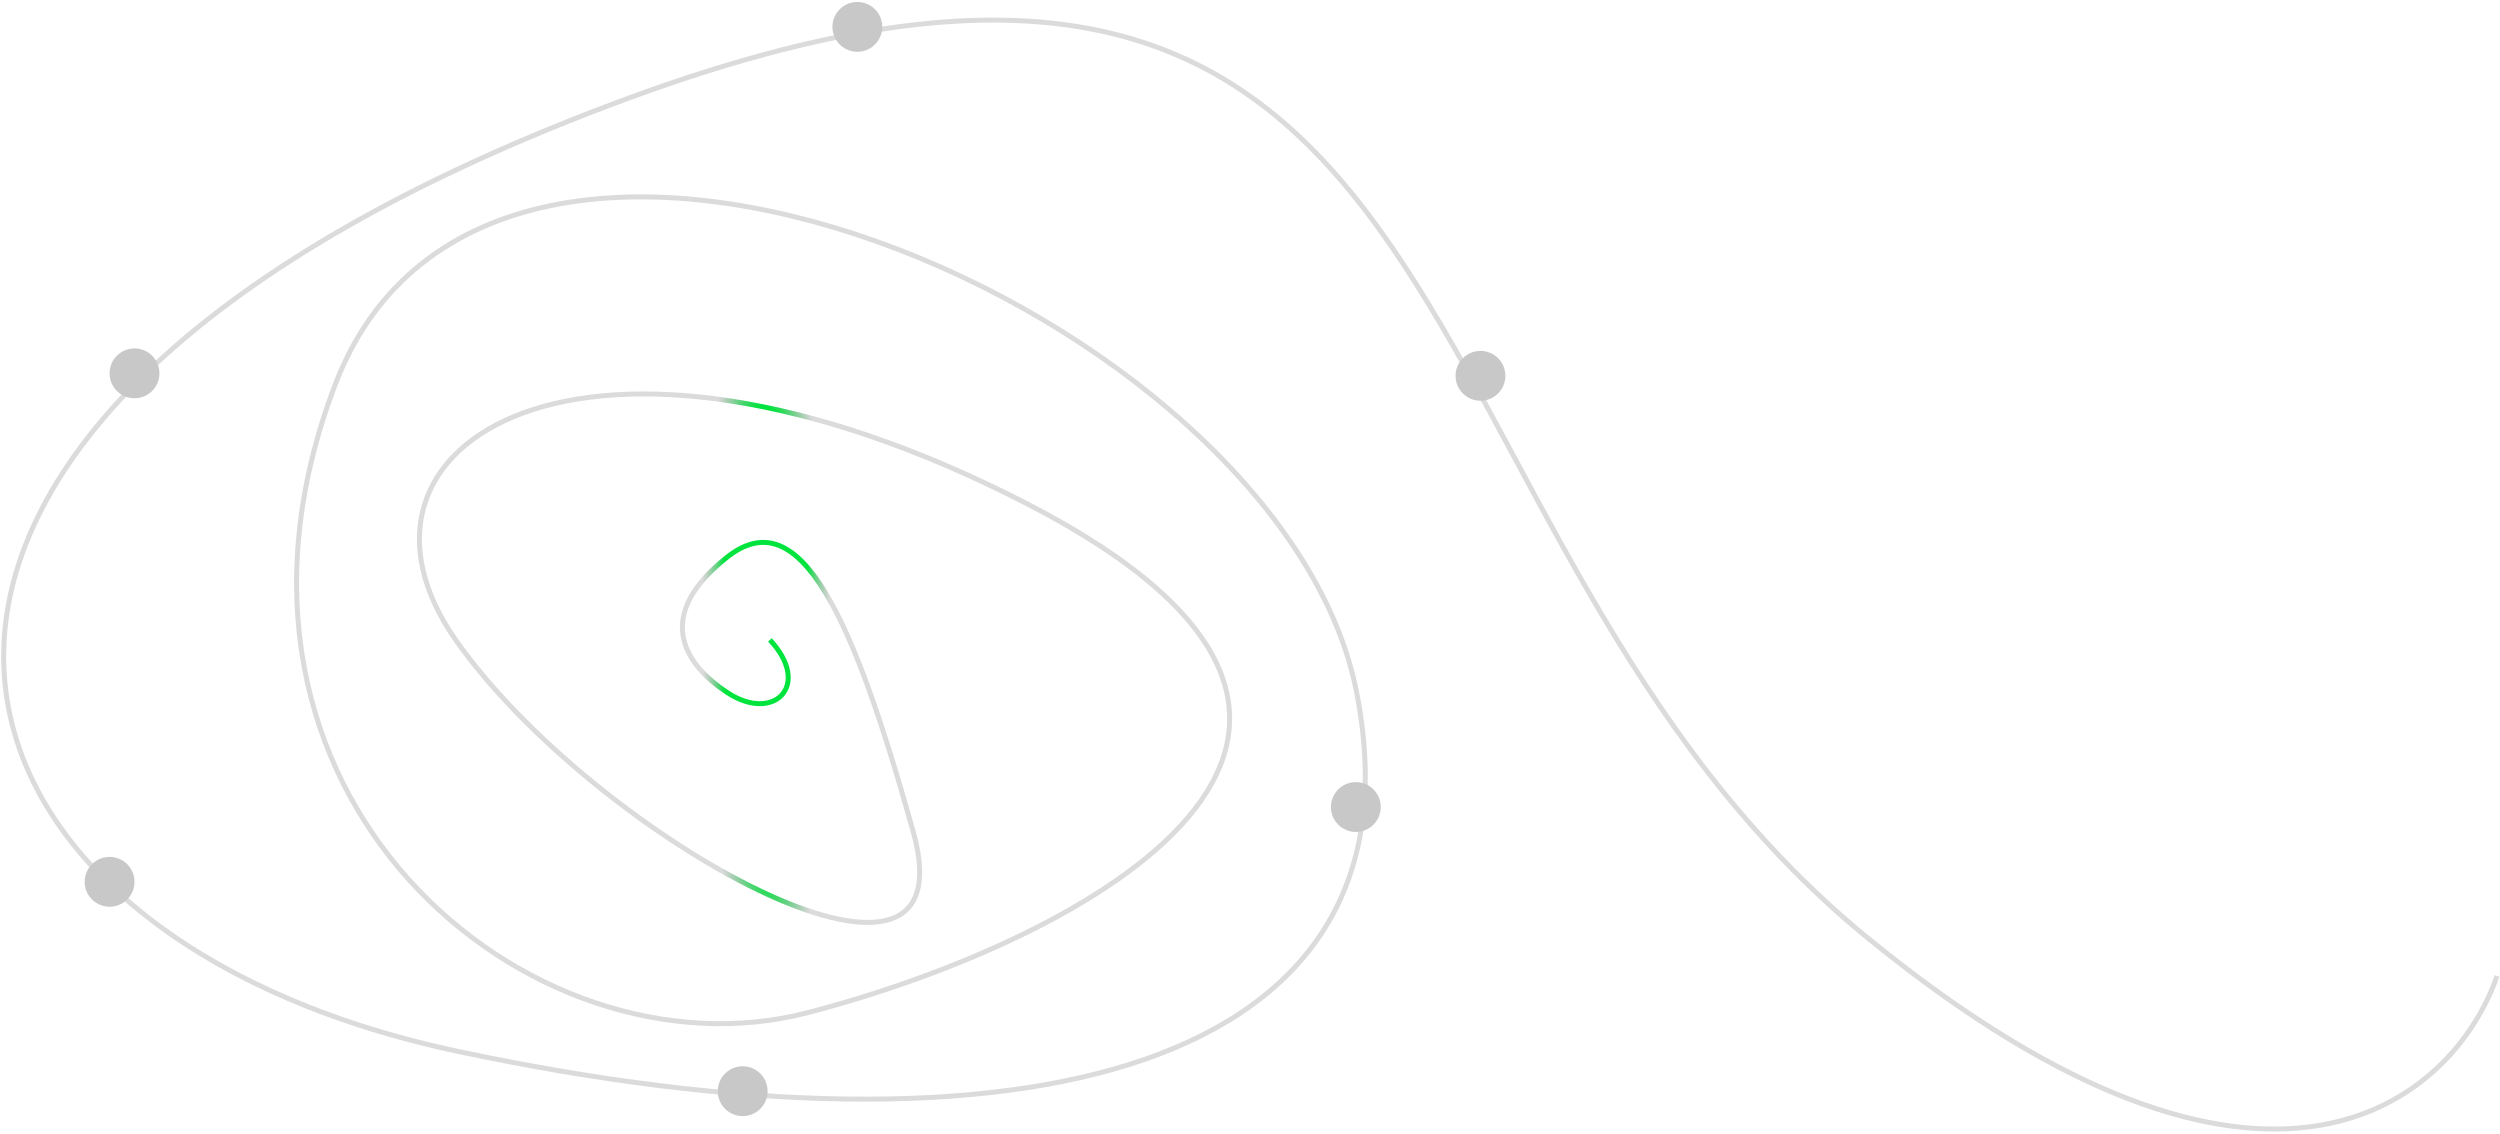 <svg width="1003" height="455" viewBox="0 0 1003 455" fill="none" xmlns="http://www.w3.org/2000/svg">
<path d="M1001.83 391.547C984.724 440.995 910.405 507.284 749.991 376.856C549.474 213.822 604.223 -89.852 252.75 39.174C-98.723 168.2 -42.61 373.621 183.287 421.716C409.184 469.811 574.233 430.082 544.226 277.511C514.219 124.939 197.34 -10.587 134.489 154.287C71.637 319.162 213.034 435.137 324.026 406.291C435.018 377.445 590.492 294.27 412.399 202.285C234.306 110.3 127.516 178.222 182.979 256.959C238.443 335.696 390.514 419.981 366.41 333.773C342.306 247.565 321.165 200.434 291.898 223.4C262.632 246.366 273.401 265.887 292 277.982C310.599 290.077 325.845 274.886 308.886 256.724" stroke="url(#paint0_radial_429_3546)" stroke-width="2"/>
<circle cx="593.965" cy="150.783" r="10" fill="#C8C8C8"/>
<circle cx="53.965" cy="149.783" r="10" fill="#C8C8C8"/>
<circle cx="43.965" cy="353.783" r="10" fill="#C8C8C8"/>
<circle cx="297.965" cy="437.783" r="10" fill="#C8C8C8"/>
<circle cx="543.965" cy="323.783" r="10" fill="#C8C8C8"/>
<circle cx="343.965" cy="10.783" r="10" fill="#C8C8C8"/>
<defs>
<radialGradient id="paint0_radial_429_3546" cx="0" cy="0" r="1" gradientUnits="userSpaceOnUse" gradientTransform="translate(307.5 257.283) rotate(89.168) scale(137.731 25.811)">
<stop offset="0.684" stop-color="#00E43D"/>
<stop offset="1" stop-color="#878787" stop-opacity="0.3"/>
</radialGradient>
</defs>
</svg>
